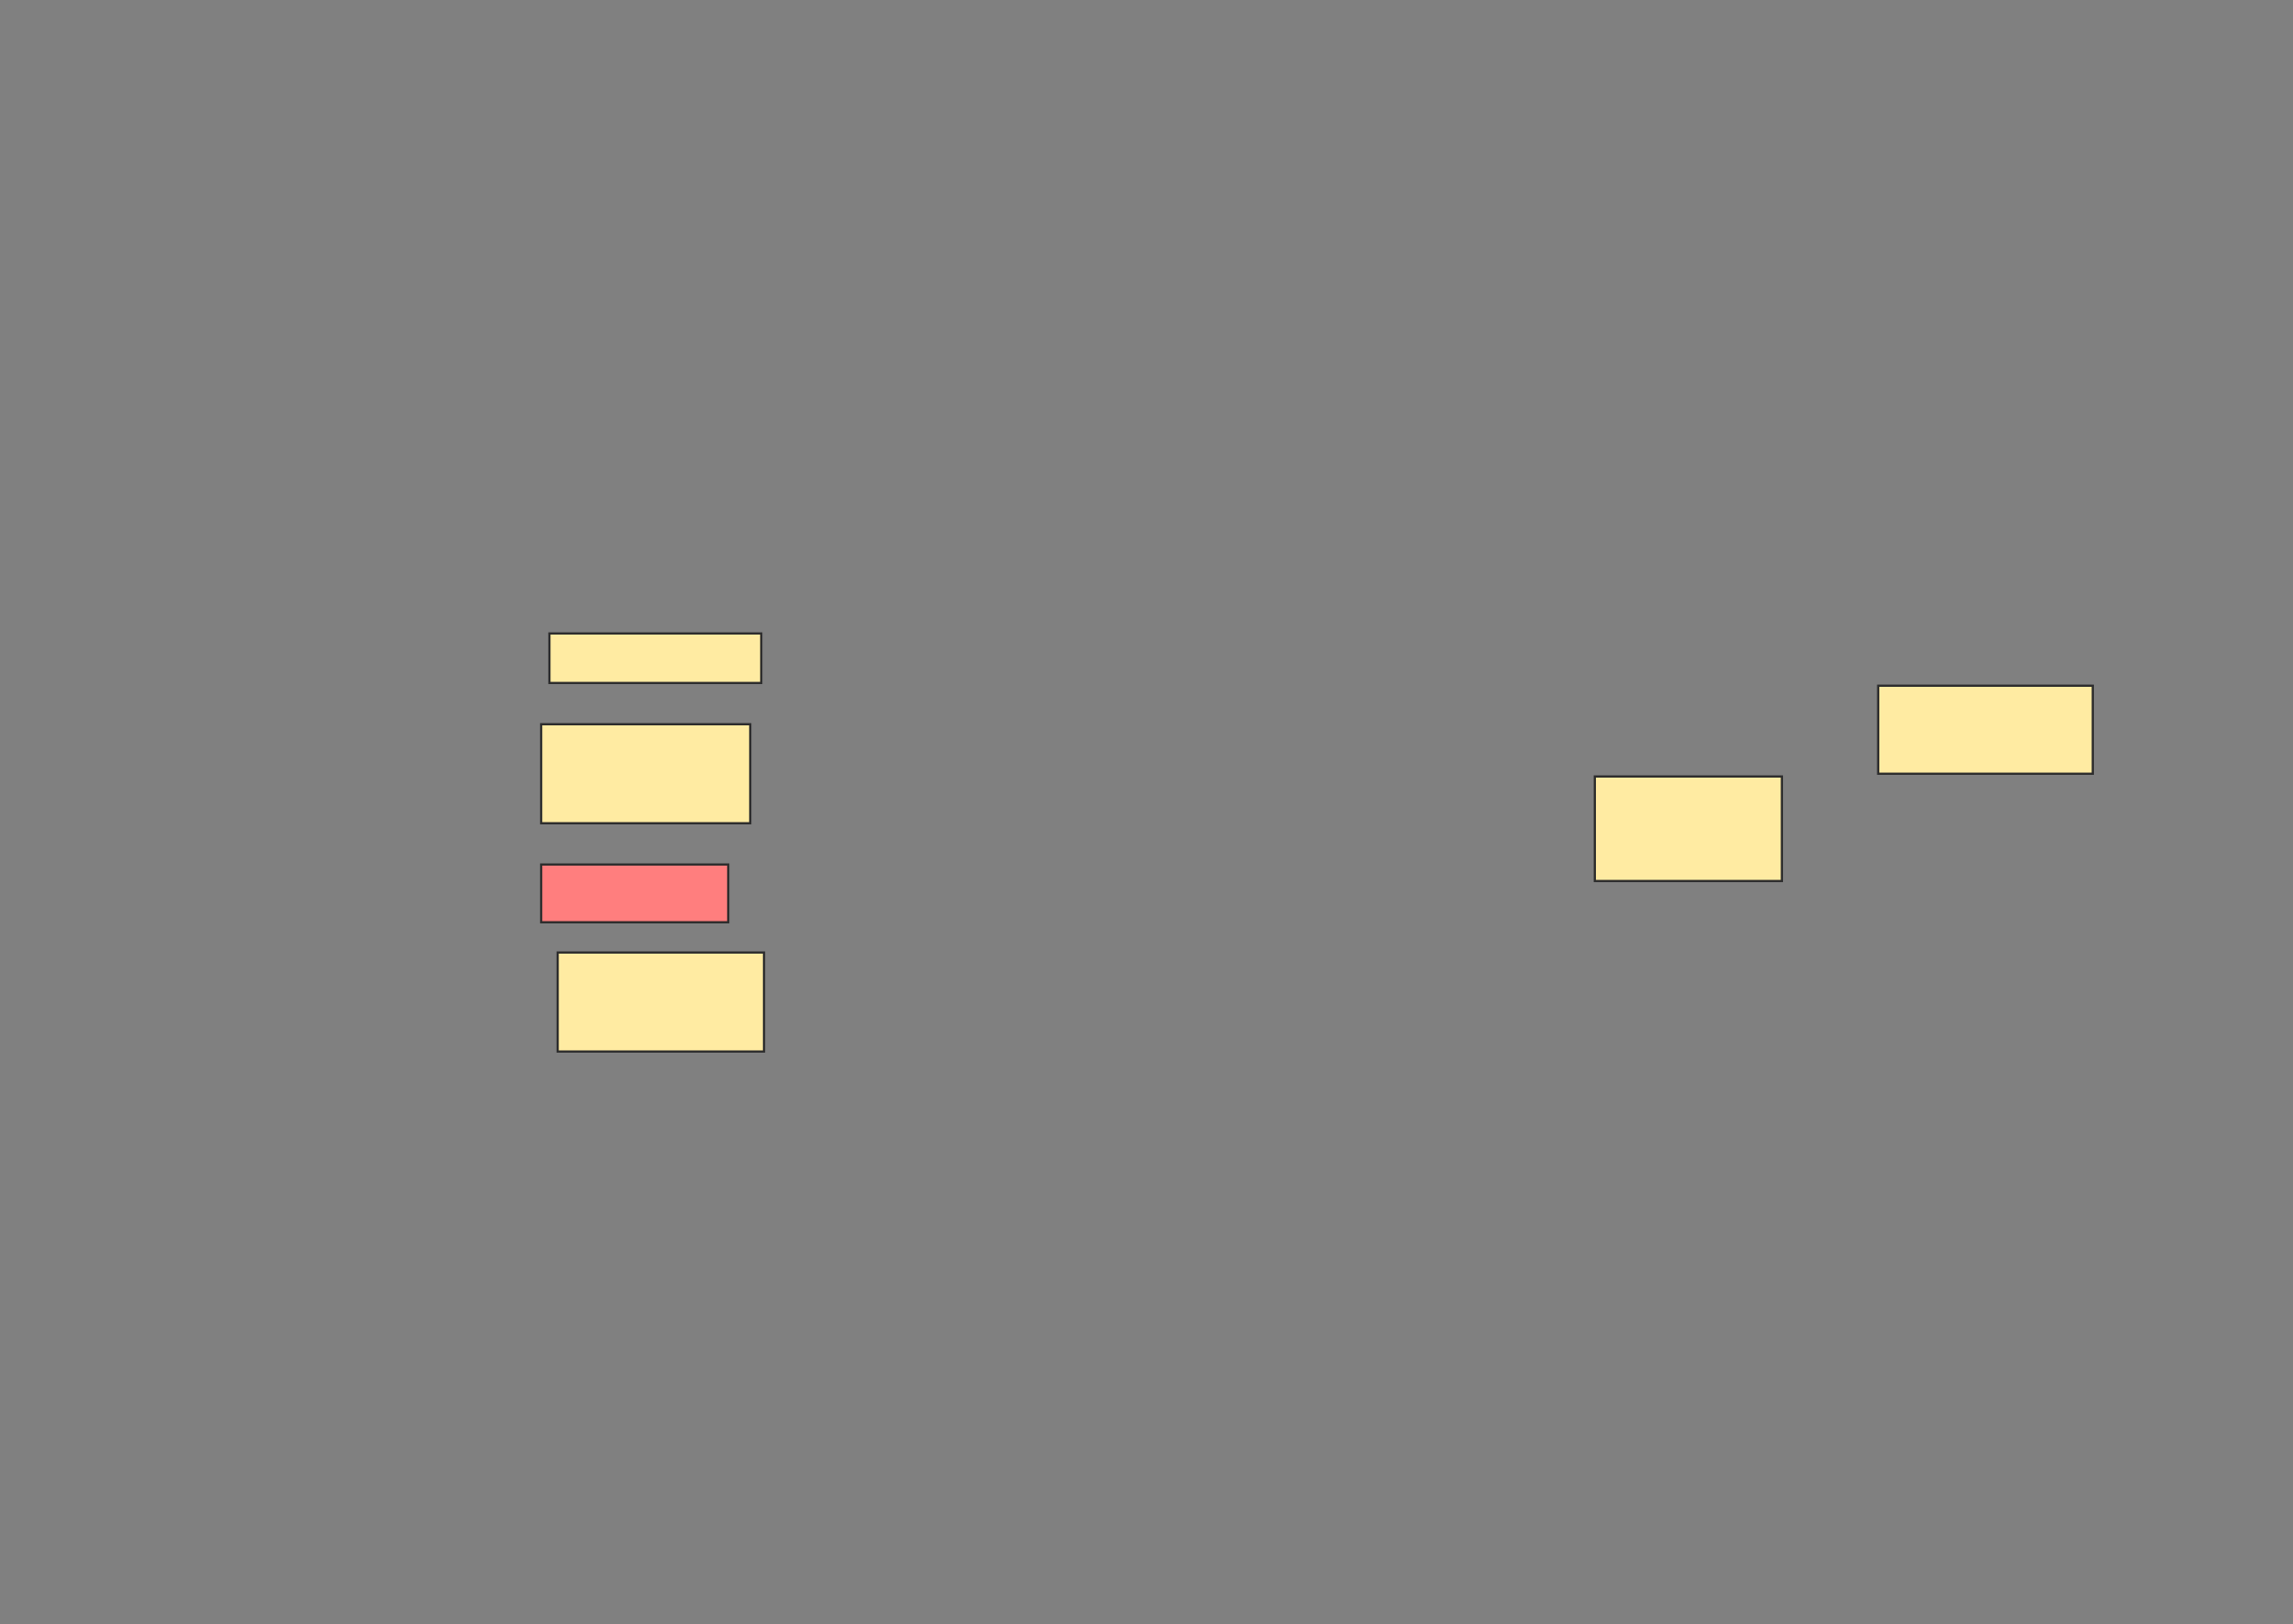 <svg xmlns="http://www.w3.org/2000/svg" width="1029" height="729">
 <rect width="100%" height="100%" fill="#808080" stroke="none"/>
 <!-- Created with Image Occlusion Enhanced -->
 <g>
  <title>Labels</title>
 </g>
 <g>
  <title>Masks</title>
  <rect id="de71cb14499e4e31b49a37d7b524e50b-ao-1" height="22.222" width="95.062" y="284.333" x="246.556" stroke="#2D2D2D" fill="#FFEBA2"/>
  <rect id="de71cb14499e4e31b49a37d7b524e50b-ao-2" height="44.444" width="93.827" y="325.074" x="242.852" stroke="#2D2D2D" fill="#FFEBA2"/>
  <rect id="de71cb14499e4e31b49a37d7b524e50b-ao-3" height="25.926" width="83.951" y="388.037" x="242.852" stroke="#2D2D2D" fill="#FF7E7E" class="qshape"/>
  <rect id="de71cb14499e4e31b49a37d7b524e50b-ao-4" height="44.444" width="92.593" y="427.543" x="250.259" stroke="#2D2D2D" fill="#FFEBA2"/>
  <rect id="de71cb14499e4e31b49a37d7b524e50b-ao-5" height="46.914" width="83.951" y="348.531" x="715.691" stroke="#2D2D2D" fill="#FFEBA2"/>
  <rect id="de71cb14499e4e31b49a37d7b524e50b-ao-6" height="39.506" width="96.296" y="307.79" x="842.852" stroke="#2D2D2D" fill="#FFEBA2"/>
 </g>
</svg>